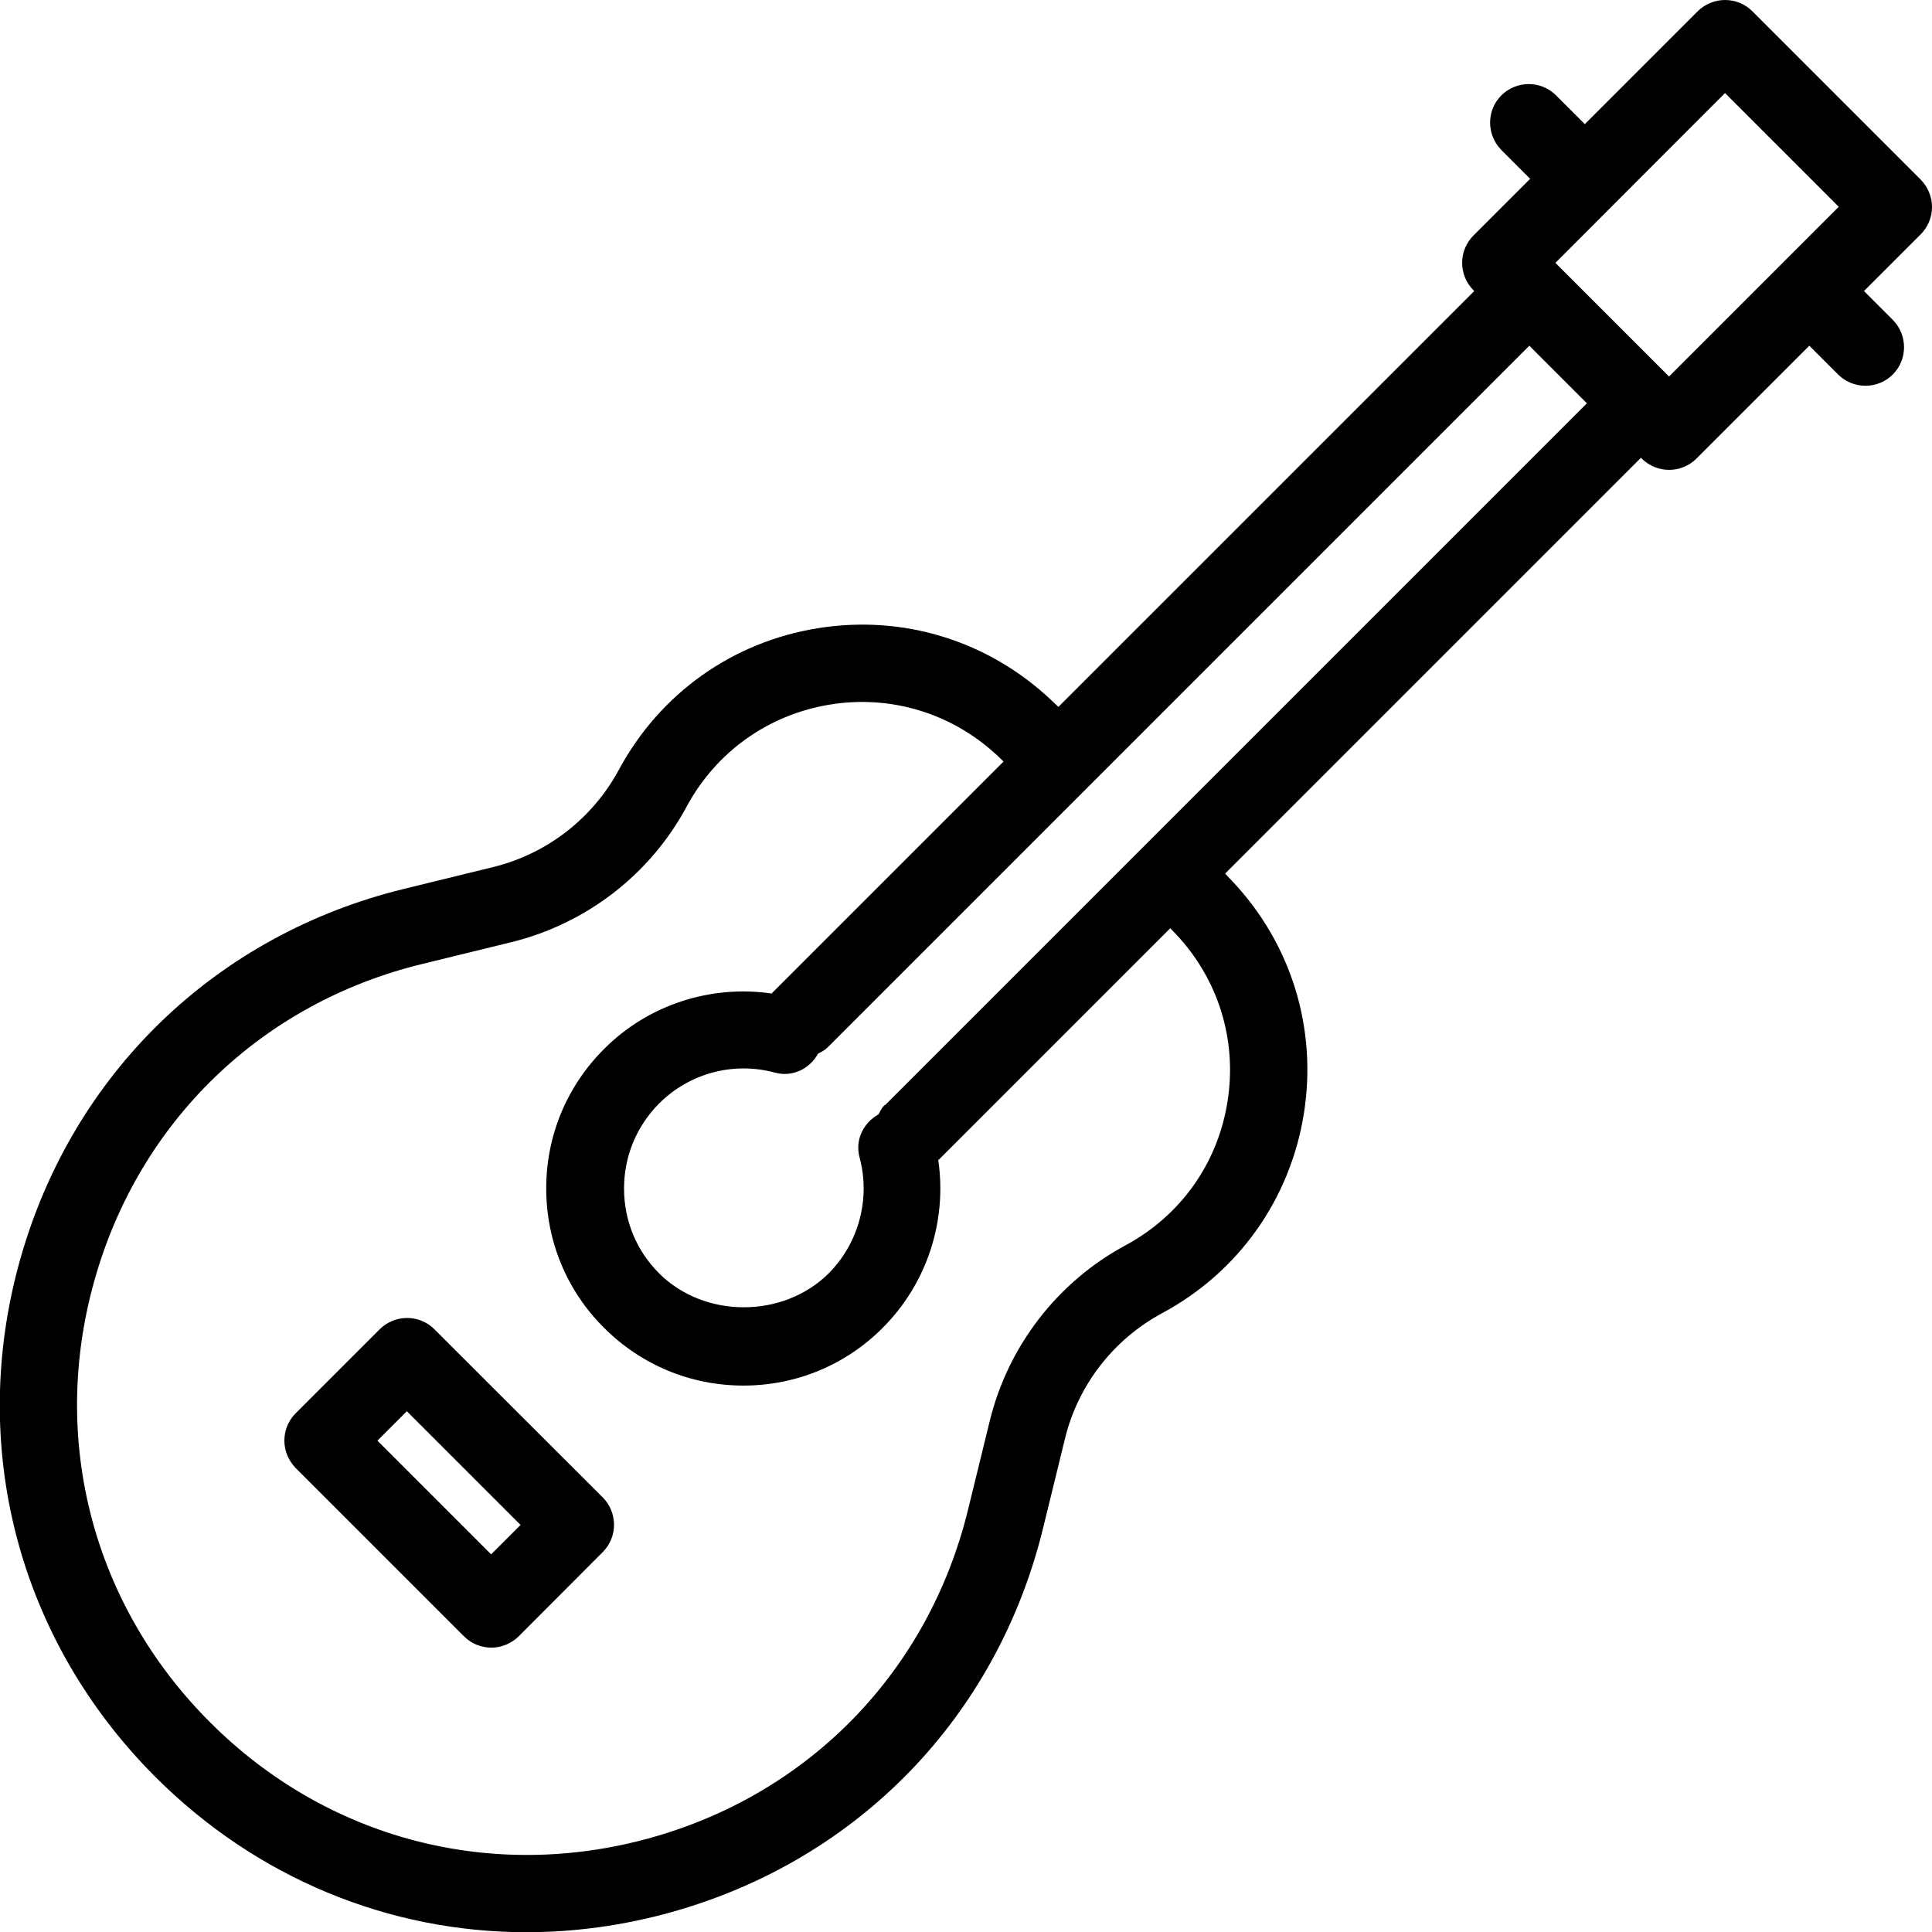 <?xml version="1.0" encoding="UTF-8"?>
<svg id="Calque_2" data-name="Calque 2" xmlns="http://www.w3.org/2000/svg" viewBox="0 0 92.6 92.6">
  <defs>
    <style>
      .cls-1 {
        fill: #000;
        stroke-width: 0px;
      }
    </style>
  </defs>
  <g id="Calque_1-2" data-name="Calque 1">
    <path class="cls-1" d="M83.99.54c-.72-.72-1.89-.72-2.62,0l-5.41,5.41-1.38-1.38c-.72-.72-1.89-.72-2.62,0-.72.72-.72,1.89,0,2.62l1.38,1.38-2.72,2.72c-.72.72-.72,1.89,0,2.62l.04.04-19.93,19.93-.34-.32c-3.02-2.85-7.09-4.11-11.19-3.45-4.1.66-7.57,3.13-9.54,6.79-1.26,2.33-3.45,4.03-6.03,4.66l-4.25,1.04c-9.03,2.2-15.91,8.85-18.42,17.79-2.51,8.94-.08,18.2,6.48,24.77,4.86,4.86,11.2,7.45,17.79,7.45,2.31,0,4.66-.32,6.98-.97,8.95-2.51,15.59-9.39,17.79-18.42l1.04-4.25c.62-2.57,2.32-4.77,4.66-6.03,3.65-1.96,6.13-5.45,6.79-9.54.66-4.1-.6-8.18-3.45-11.19l-.32-.34,19.93-19.93.04.04c.36.36.84.54,1.31.54s.95-.18,1.31-.54l5.41-5.41,1.38,1.38c.36.36.84.54,1.31.54s.95-.18,1.31-.54c.72-.72.72-1.89,0-2.62l-1.38-1.38,2.72-2.72c.35-.35.54-.82.54-1.31s-.2-.96-.54-1.31L83.99.54h0ZM56.35,44.76c2.05,2.17,2.96,5.11,2.48,8.06-.47,2.95-2.25,5.45-4.89,6.87-3.25,1.75-5.62,4.82-6.5,8.41l-1.04,4.25c-1.88,7.71-7.55,13.59-15.19,15.73-7.64,2.14-15.55.07-21.15-5.54-5.61-5.61-7.68-13.52-5.54-21.15,2.14-7.64,8.02-13.32,15.73-15.19l4.25-1.04c3.59-.88,6.66-3.24,8.41-6.5,1.42-2.63,3.92-4.41,6.87-4.89,2.94-.48,5.89.43,8.06,2.48l.26.25-11.09,11.09s-.01.02-.02.03c-2.93-.43-5.93.54-8.04,2.66-1.79,1.79-2.77,4.16-2.77,6.68s.98,4.9,2.77,6.68c1.79,1.79,4.16,2.77,6.68,2.77s4.9-.98,6.68-2.77c2.12-2.12,3.09-5.12,2.66-8.04,0,0,.02-.01.03-.02l11.09-11.09.25.26ZM42.4,52.96c-.13.13-.21.29-.29.45-.73.4-1.14,1.23-.91,2.07.53,1.97-.04,4.1-1.48,5.55-2.18,2.17-5.96,2.17-8.13,0-1.09-1.09-1.68-2.53-1.68-4.07s.6-2.98,1.68-4.07c1.45-1.45,3.57-2.02,5.55-1.48.84.23,1.67-.18,2.07-.91.16-.08.31-.16.45-.29l33.64-33.64,2.76,2.76-33.64,33.64h0ZM80,18.05l-5.45-5.45,8.13-8.14,5.45,5.45-8.14,8.14h0ZM20.82,63.71c-.72-.72-1.89-.72-2.62,0l-4.03,4.03c-.35.35-.54.82-.54,1.31s.2.96.54,1.31l8.07,8.07c.35.35.82.54,1.31.54s.96-.2,1.31-.54l4.03-4.04c.72-.72.72-1.89,0-2.62l-8.07-8.06ZM23.54,74.5l-5.45-5.45,1.41-1.41,5.45,5.45-1.41,1.41Z"/>
  </g>
</svg>